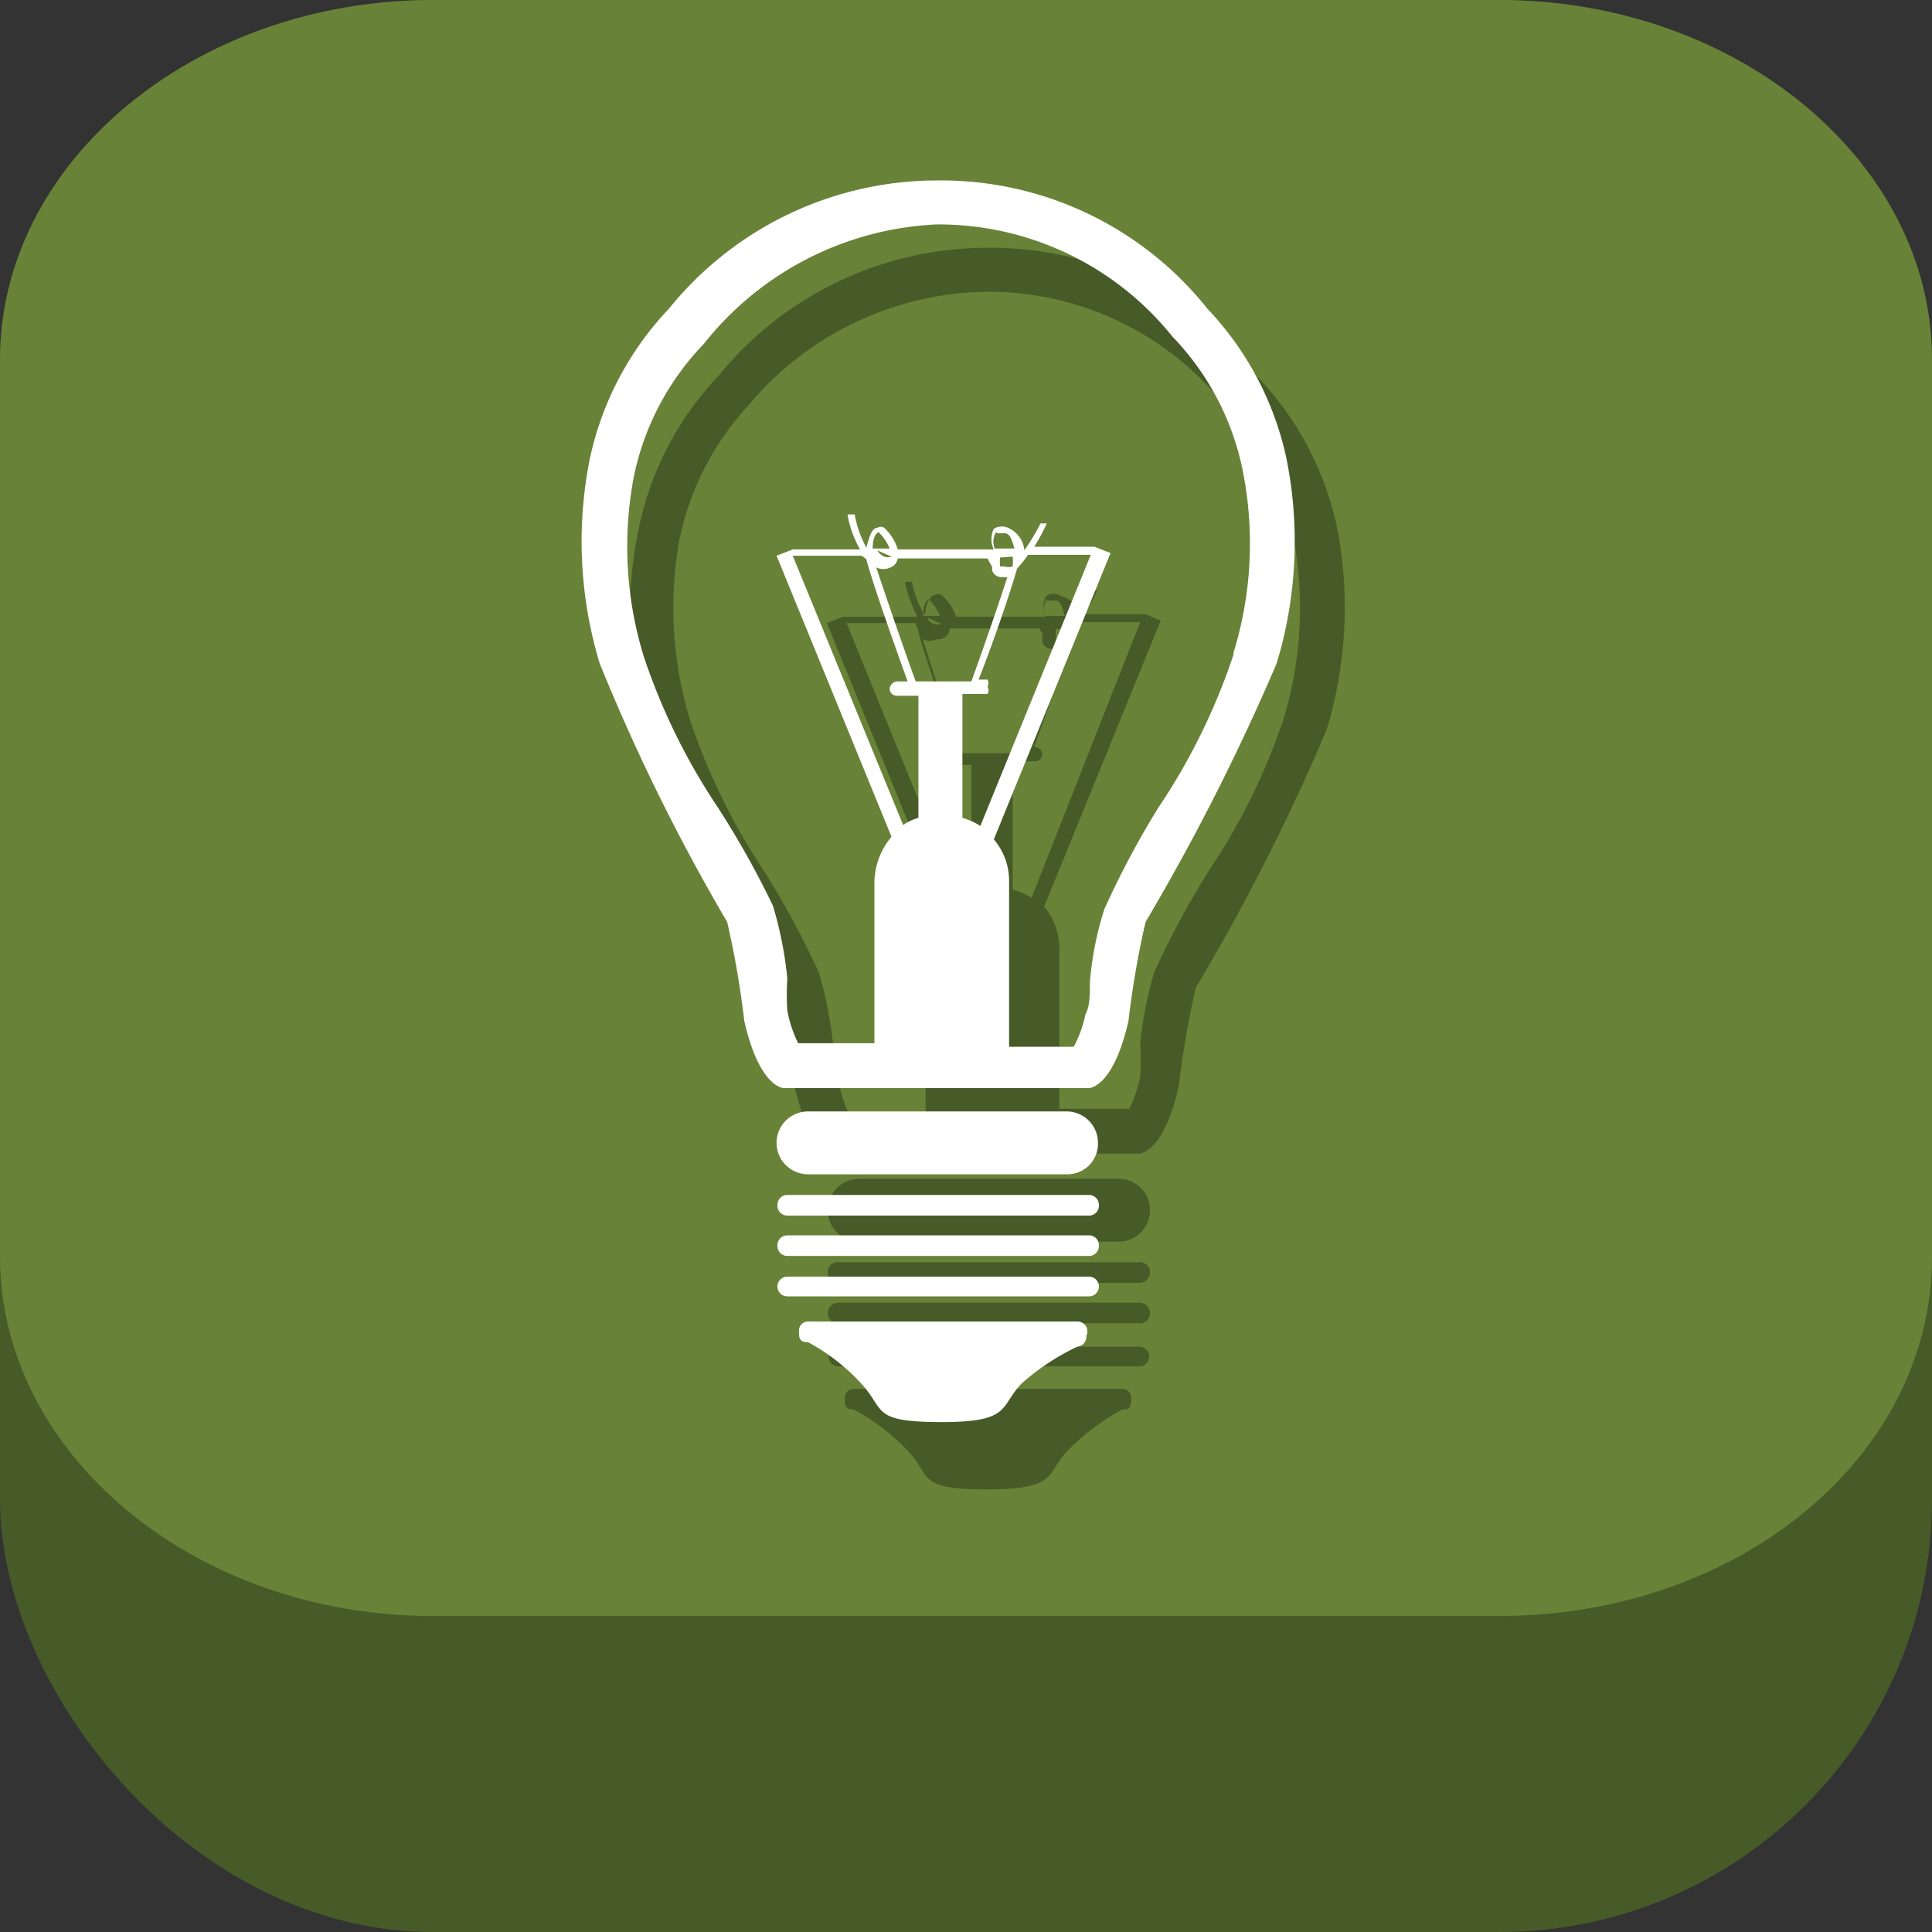 <svg xmlns="http://www.w3.org/2000/svg" viewBox="0 0 21.52 21.52"><rect x="0" y="0" width="21.52" height="21.52" fill="#333333" stroke="none"/><defs><style>.cls-1{fill:#475b28;}.cls-2{fill:#688337;}.cls-3{fill:#fff;}</style></defs><title>Asset 2</title><g id="Layer_2" data-name="Layer 2"><g id="Vrstva_2" data-name="Vrstva 2"><rect class="cls-1" width="21.52" height="21.52" rx="4.82"/></g><g id="Vrstva_2_kopie" data-name="Vrstva 2 kopie"><path class="cls-2" d="M21.52,14c0,2.23-2.16,4-4.82,4H4.82C2.16,18,0,16.19,0,14V4C0,1.81,2.16,0,4.82,0H16.7c2.66,0,4.82,1.81,4.82,4Z"/></g><g id="Vrstva_1" data-name="Vrstva 1"><path class="cls-1" d="M14.89,5.86A3.48,3.48,0,0,0,14,4.19a3.78,3.78,0,0,0-3-1.43A3.86,3.86,0,0,0,8,4.19a3.48,3.48,0,0,0-.88,1.67A4.68,4.68,0,0,0,7.2,8.14,23.31,23.31,0,0,0,8.66,11a10.11,10.11,0,0,1,.19,1.1c.17.75.44.75.44.75h3.4s.27,0,.44-.75a10.11,10.11,0,0,1,.19-1.1,23.31,23.31,0,0,0,1.46-2.88A4.68,4.68,0,0,0,14.89,5.86Zm-4.61,1h0s0-.17.07-.18a.57.57,0,0,1,.12.18Zm.21.09s0,0,0,0a.07.07,0,0,1,0,0,.12.12,0,0,1-.08,0s-.05,0-.08-.07Zm1.17-.26h.09c.07,0,.08.07.11.17h-.22A.24.24,0,0,1,11.66,6.67ZM11.49,10a.78.78,0,0,0-.21-.09V8.48h.24a.08.08,0,0,0,.09-.08.09.09,0,0,0-.09-.08h0c.11-.3.32-.89.42-1.24A1,1,0,0,0,12,6.93h.7Zm.36-3,0,.11a.16.16,0,0,1-.09,0s0,0,0,0a.54.54,0,0,1,0-.1Zm-.24.13c0,.08.08.1.12.1h0c-.1.31-.27.8-.4,1.16h-.62c-.15-.41-.35-1-.43-1.27l0,0a.16.16,0,0,0,.15,0A.13.13,0,0,0,10.58,7a.08.08,0,0,0,0,0h1A.93.93,0,0,0,11.61,7.06ZM10.22,7c.07.3.33,1,.45,1.36h-.08a.08.08,0,0,0-.08.08.07.07,0,0,0,.08.08h.23V9.86a.53.53,0,0,0-.17.08l-1.22-3h.77S10.21,7,10.22,7ZM14.3,8a7,7,0,0,1-.83,1.69,10,10,0,0,0-.61,1.13,4.3,4.3,0,0,0-.16.81,2.6,2.6,0,0,1,0,.36,1.43,1.43,0,0,1-.12.36H11.8V10.56a.71.71,0,0,0-.17-.46l1.3-3.19-.18-.07h-.67a2.15,2.15,0,0,0,.14-.26l-.07,0a2.46,2.46,0,0,1-.17.3h0c0-.12,0-.19-.16-.24a.15.15,0,0,0-.17,0s-.06.12,0,.23h-1a.56.56,0,0,0-.16-.24.07.07,0,0,0-.08,0c-.06,0-.09.11-.11.22a1,1,0,0,1-.14-.37l-.08,0a1.46,1.46,0,0,0,.14.39H9.39l-.18.07,1.29,3.16a.75.75,0,0,0-.19.49v1.81H9.45A2,2,0,0,1,9.33,12c0-.09,0-.22-.05-.36a4.3,4.3,0,0,0-.16-.81,10,10,0,0,0-.61-1.13A7,7,0,0,1,7.68,8a4.28,4.28,0,0,1-.11-2A3.14,3.14,0,0,1,8.35,4.5,3.51,3.51,0,0,1,11,3.25,3.37,3.37,0,0,1,13.63,4.5,3.09,3.09,0,0,1,14.41,6,4.28,4.28,0,0,1,14.3,8Z"/><path class="cls-1" d="M12.46,13.13H9.57a.35.35,0,0,0-.35.35.35.35,0,0,0,.35.35h2.89a.35.35,0,0,0,.35-.35A.35.35,0,0,0,12.46,13.13Z"/><path class="cls-1" d="M12.69,14.06H9.34a.11.11,0,0,0-.12.11.12.12,0,0,0,.12.12h3.35a.12.12,0,0,0,.12-.12A.11.11,0,0,0,12.69,14.06Z"/><path class="cls-1" d="M12.69,14.51H9.34a.12.12,0,0,0-.12.12.11.11,0,0,0,.12.11h3.35a.11.11,0,0,0,.12-.11A.12.12,0,0,0,12.69,14.51Z"/><path class="cls-1" d="M12.69,15H9.34a.11.11,0,1,0,0,.22h3.35a.11.11,0,1,0,0-.22Z"/><path class="cls-1" d="M12.51,15.47h-3a.1.1,0,0,0-.1.11c0,.07,0,.12.1.12a2.37,2.37,0,0,1,.62.48c.25.28.09.41.87.41s.65-.17.89-.43a2.63,2.63,0,0,1,.61-.46c.06,0,.1,0,.1-.12A.1.1,0,0,0,12.51,15.47Z"/></g><g id="Vrstva_1_kopie" data-name="Vrstva 1 kopie"><path class="cls-3" d="M14.33,5.11a3.48,3.48,0,0,0-.88-1.67,3.79,3.79,0,0,0-3-1.43,3.84,3.84,0,0,0-3,1.43,3.48,3.48,0,0,0-.88,1.67,4.68,4.68,0,0,0,.11,2.28A22,22,0,0,0,8.1,10.27a10.11,10.11,0,0,1,.19,1.1c.17.75.44.75.44.75h3.4s.27,0,.44-.75a10.11,10.11,0,0,1,.19-1.1,24.79,24.79,0,0,0,1.46-2.88A4.68,4.68,0,0,0,14.33,5.11Zm-4.61,1h0s0-.17.07-.18a.57.57,0,0,1,.12.18Zm.21.09v0s0,0,0,0a.12.12,0,0,1-.08,0,.18.18,0,0,1-.08-.07Zm1.17-.26h.09c.06,0,.08.07.11.17h-.22A.2.2,0,0,1,11.1,5.92ZM10.92,9.2a.72.72,0,0,0-.2-.09V7.73H11A.08.08,0,0,0,11,7.65.09.09,0,0,0,11,7.57H10.9c.12-.3.33-.89.43-1.24a1,1,0,0,0,.12-.15h.7Zm.36-3a.52.52,0,0,1,0,.11.16.16,0,0,1-.09,0s0,0-.05,0a.44.44,0,0,1,0-.1Zm-.23.13c0,.08.08.1.11.1h.06c-.1.31-.27.8-.4,1.16H10.2c-.15-.41-.35-1-.44-1.27l0,0a.18.18,0,0,0,.16,0A.13.13,0,0,0,10,6.22s0,0,0,0h1A.93.93,0,0,0,11.05,6.31Zm-1.4-.1c.08.3.33,1,.46,1.36H10a.09.09,0,0,0-.09.08.08.08,0,0,0,.09.08h.23V9.11a.53.53,0,0,0-.17.08l-1.23-3h.77Zm4.09,1.06A7,7,0,0,1,12.9,9a9.8,9.8,0,0,0-.6,1.13,3.63,3.63,0,0,0-.16.81c0,.14,0,.27-.05.36a1.33,1.33,0,0,1-.13.36h-.72V9.81a.71.71,0,0,0-.17-.46l1.3-3.19-.18-.07h-.67a2.15,2.15,0,0,0,.14-.26l-.07,0a2.36,2.36,0,0,1-.18.3h0a.3.3,0,0,0-.16-.24.17.17,0,0,0-.18,0,.26.26,0,0,0,0,.23H10a.55.55,0,0,0-.15-.24.07.07,0,0,0-.08,0c-.06,0-.09.11-.12.22a1.21,1.21,0,0,1-.13-.37l-.08,0a1.18,1.18,0,0,0,.14.39H8.83l-.18.07L9.93,9.32a.81.81,0,0,0-.19.49v1.81H8.89a1.43,1.43,0,0,1-.12-.36,2.6,2.6,0,0,1,0-.36,4.3,4.3,0,0,0-.16-.81A10,10,0,0,0,8,9a7,7,0,0,1-.83-1.69,4.16,4.16,0,0,1-.11-2,3,3,0,0,1,.78-1.48A3.51,3.51,0,0,1,10.43,2.5a3.34,3.34,0,0,1,2.63,1.25,3,3,0,0,1,.78,1.48A4.14,4.14,0,0,1,13.74,7.27Z"/><path class="cls-3" d="M11.89,12.38H9a.35.35,0,0,0-.35.35.35.35,0,0,0,.35.35h2.88a.34.34,0,0,0,.35-.35A.35.35,0,0,0,11.89,12.38Z"/><path class="cls-3" d="M12.13,13.31H8.77a.11.11,0,0,0-.11.11.11.11,0,0,0,.11.12h3.36a.11.11,0,0,0,.11-.12A.11.11,0,0,0,12.13,13.31Z"/><path class="cls-3" d="M12.13,13.76H8.77a.11.11,0,0,0-.11.12.11.11,0,0,0,.11.11h3.36a.11.11,0,0,0,.11-.11A.11.11,0,0,0,12.13,13.76Z"/><path class="cls-3" d="M12.13,14.22H8.77a.11.11,0,0,0,0,.22h3.36a.11.11,0,0,0,0-.22Z"/><path class="cls-3" d="M12,14.72H9a.1.1,0,0,0-.1.11c0,.07,0,.12.1.12a2.24,2.24,0,0,1,.61.48c.25.28.1.41.88.41s.64-.17.89-.43A2.63,2.63,0,0,1,12,15a.11.11,0,0,0,.1-.12A.11.11,0,0,0,12,14.72Z"/></g></g></svg>